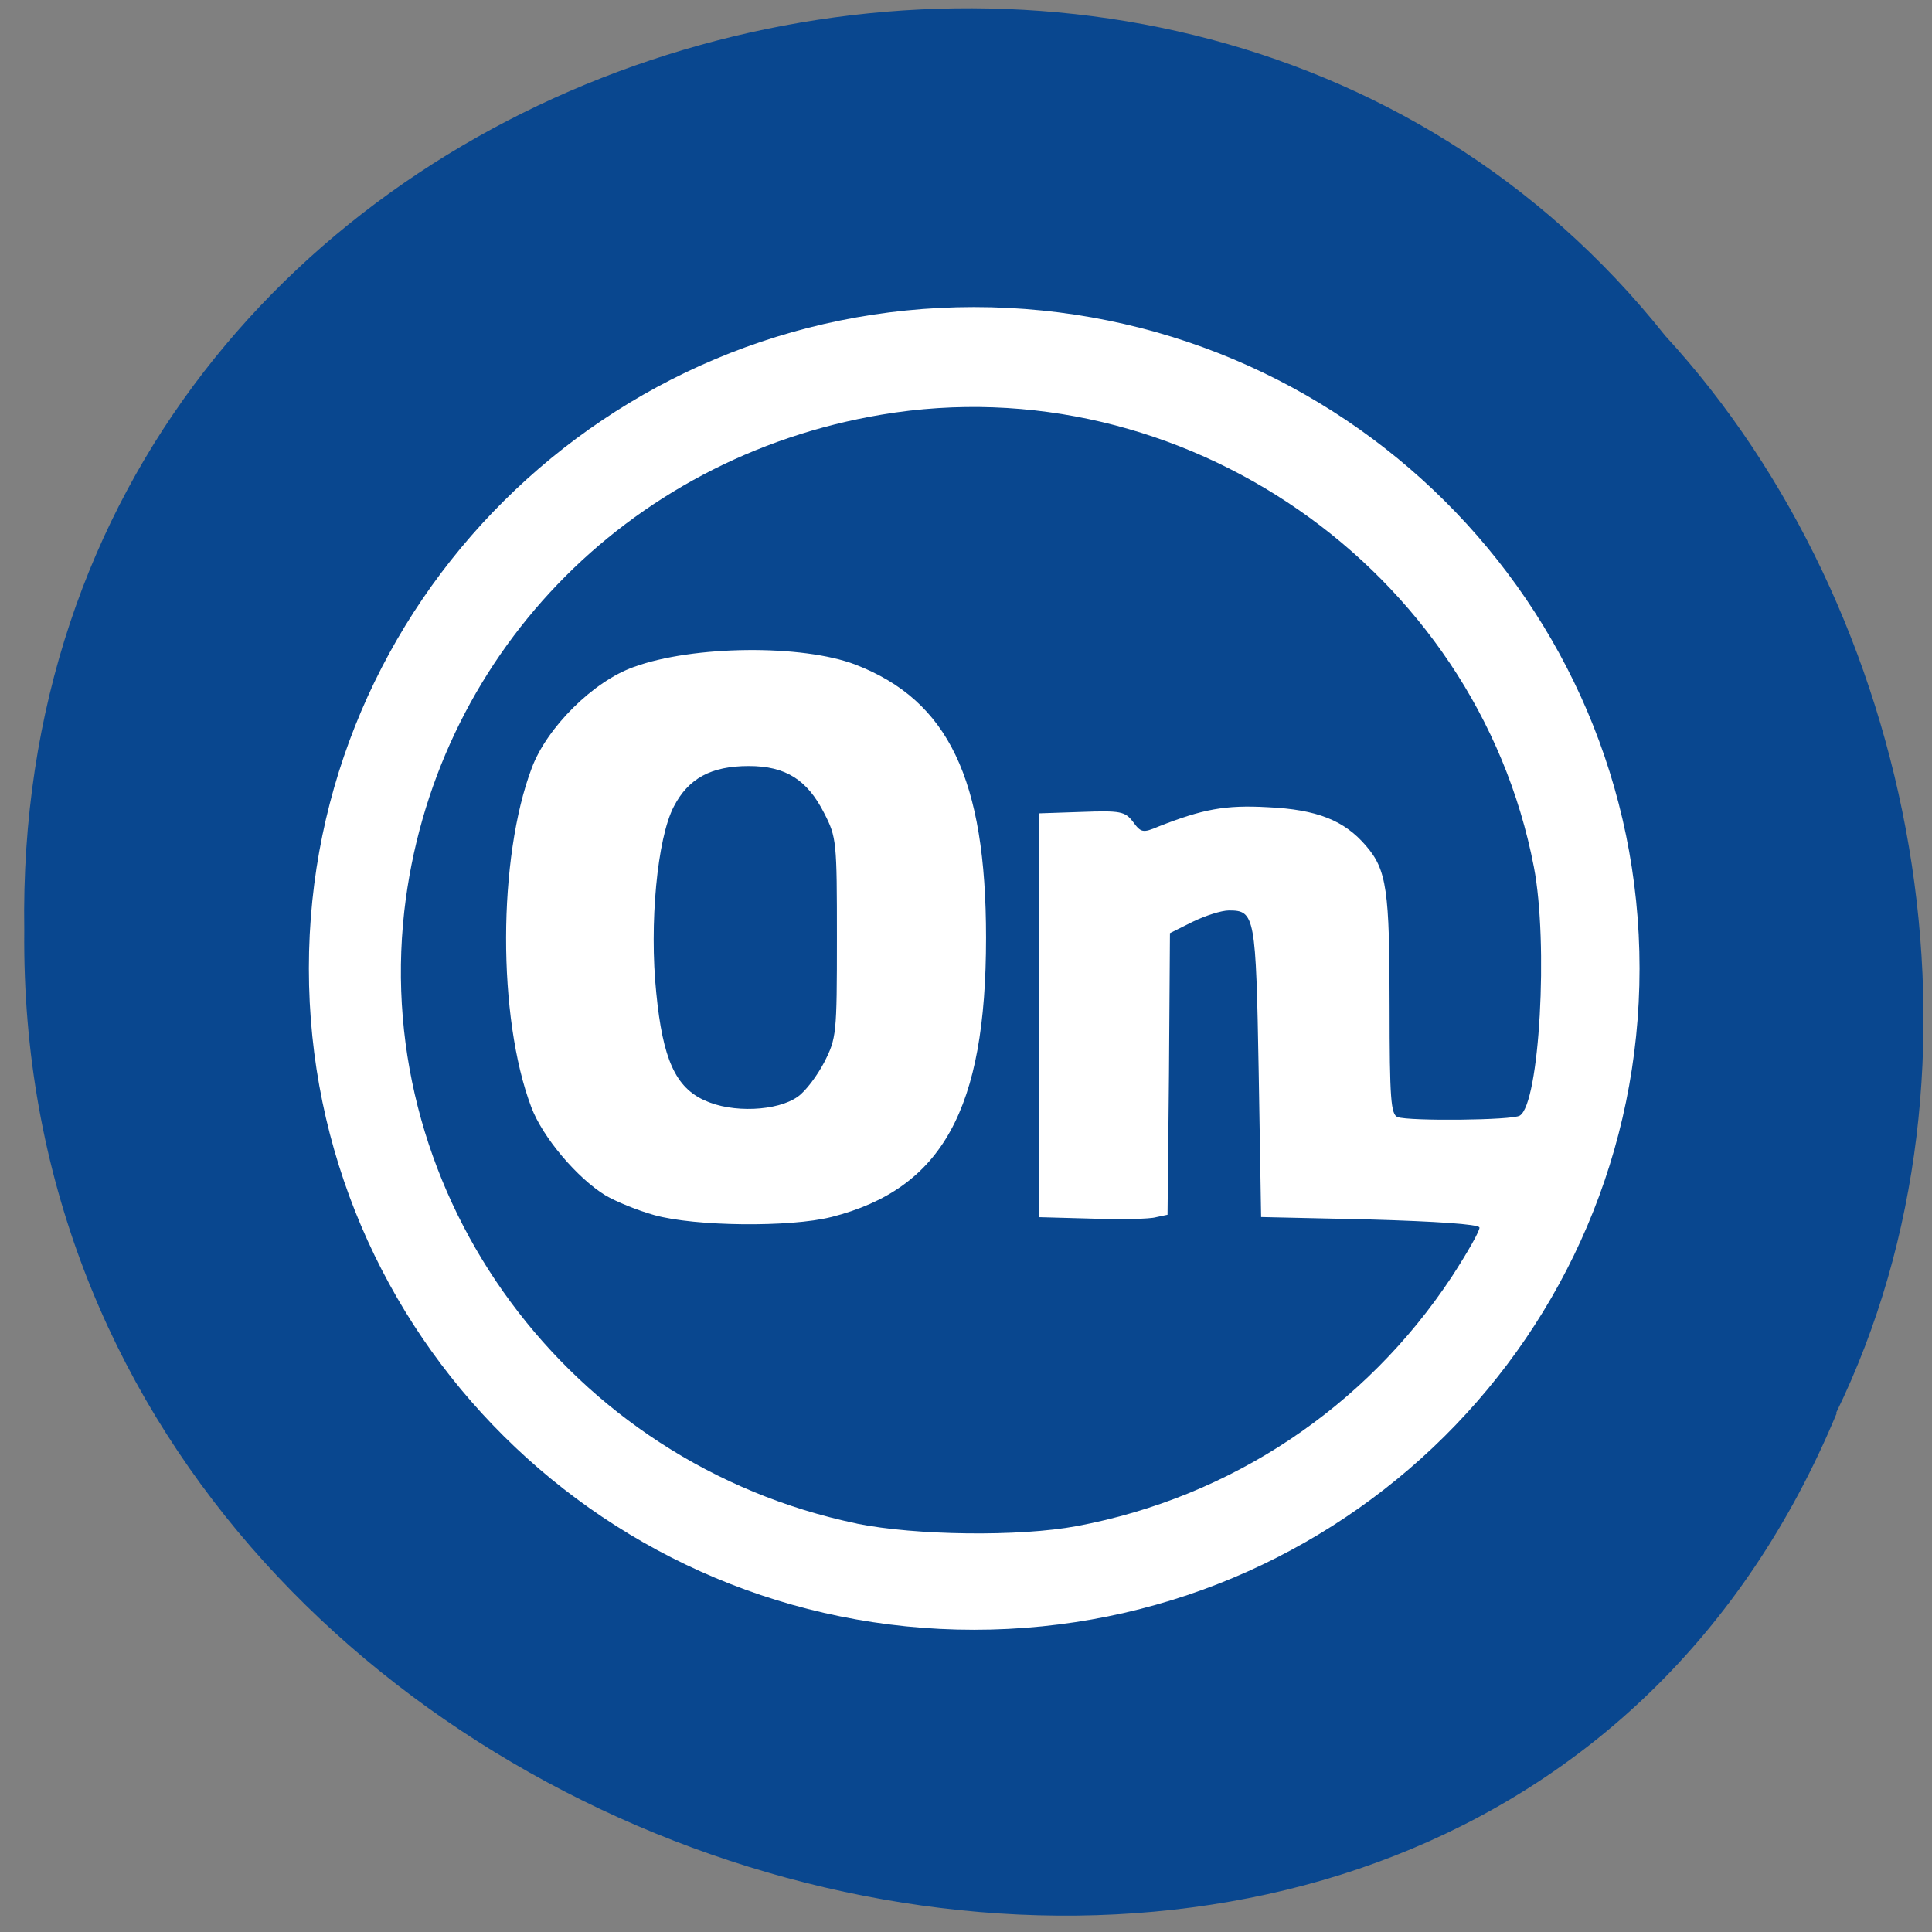 <svg xmlns="http://www.w3.org/2000/svg" viewBox="0 0 16 16"><rect x="0" y="0" width="16" height="16" fill="#808080" stroke="none"/><path d="m 15.211 11.703 c -3.098 7.461 -15.09 4.133 -15.01 -3.996 c -0.117 -7.387 9.41 -10.191 13.59 -4.926 c 2.09 2.273 2.82 6.04 1.414 8.922" fill="#09478f"/><path d="m 13.578 8.02 c 0 3.03 -2.469 5.477 -5.512 5.477 c -3.039 0 -5.508 -2.449 -5.508 -5.477 c 0 -3.02 2.469 -5.477 5.508 -5.477 c 3.043 0 5.512 2.453 5.512 5.477" fill="#fff"/><path d="m 7.094 12.617 c -2.379 -0.496 -4.01 -2.703 -3.746 -5.07 c 0.238 -2.094 1.832 -3.758 3.953 -4.113 c 2.484 -0.418 4.926 1.273 5.402 3.746 c 0.121 0.629 0.047 1.961 -0.117 2.059 c -0.059 0.039 -0.914 0.047 -1.012 0.012 c -0.055 -0.023 -0.066 -0.145 -0.066 -0.918 c 0 -0.957 -0.023 -1.129 -0.195 -1.328 c -0.18 -0.211 -0.406 -0.301 -0.813 -0.32 c -0.355 -0.02 -0.539 0.016 -0.906 0.16 c -0.129 0.055 -0.145 0.051 -0.211 -0.039 c -0.066 -0.086 -0.102 -0.094 -0.426 -0.082 l -0.355 0.012 v 3.344 l 0.438 0.012 c 0.242 0.008 0.484 0.004 0.535 -0.012 l 0.094 -0.02 l 0.012 -1.168 l 0.008 -1.164 l 0.188 -0.094 c 0.105 -0.051 0.238 -0.094 0.301 -0.094 c 0.215 0 0.223 0.043 0.246 1.34 l 0.02 1.199 l 0.898 0.02 c 0.551 0.016 0.898 0.039 0.91 0.066 c 0.008 0.02 -0.098 0.207 -0.23 0.41 c -0.715 1.082 -1.828 1.824 -3.102 2.063 c -0.48 0.09 -1.34 0.078 -1.824 -0.02 m -0.211 -2.539 c 0.918 -0.234 1.281 -0.891 1.281 -2.313 c 0 -1.313 -0.312 -1.965 -1.082 -2.262 c -0.438 -0.168 -1.344 -0.16 -1.836 0.02 c -0.332 0.117 -0.719 0.5 -0.844 0.836 c -0.281 0.742 -0.285 2.066 -0.004 2.809 c 0.094 0.25 0.379 0.586 0.613 0.73 c 0.086 0.051 0.266 0.125 0.406 0.164 c 0.336 0.094 1.125 0.102 1.465 0.016 m -1.047 -0.965 c -0.242 -0.109 -0.348 -0.34 -0.402 -0.891 c -0.059 -0.57 0.008 -1.281 0.145 -1.543 c 0.121 -0.234 0.309 -0.336 0.621 -0.336 c 0.305 0 0.484 0.113 0.625 0.391 c 0.102 0.199 0.105 0.234 0.105 1.031 c 0 0.801 -0.004 0.832 -0.105 1.031 c -0.059 0.113 -0.156 0.242 -0.219 0.285 c -0.168 0.121 -0.547 0.137 -0.77 0.031" fill="#09478f"/></svg>